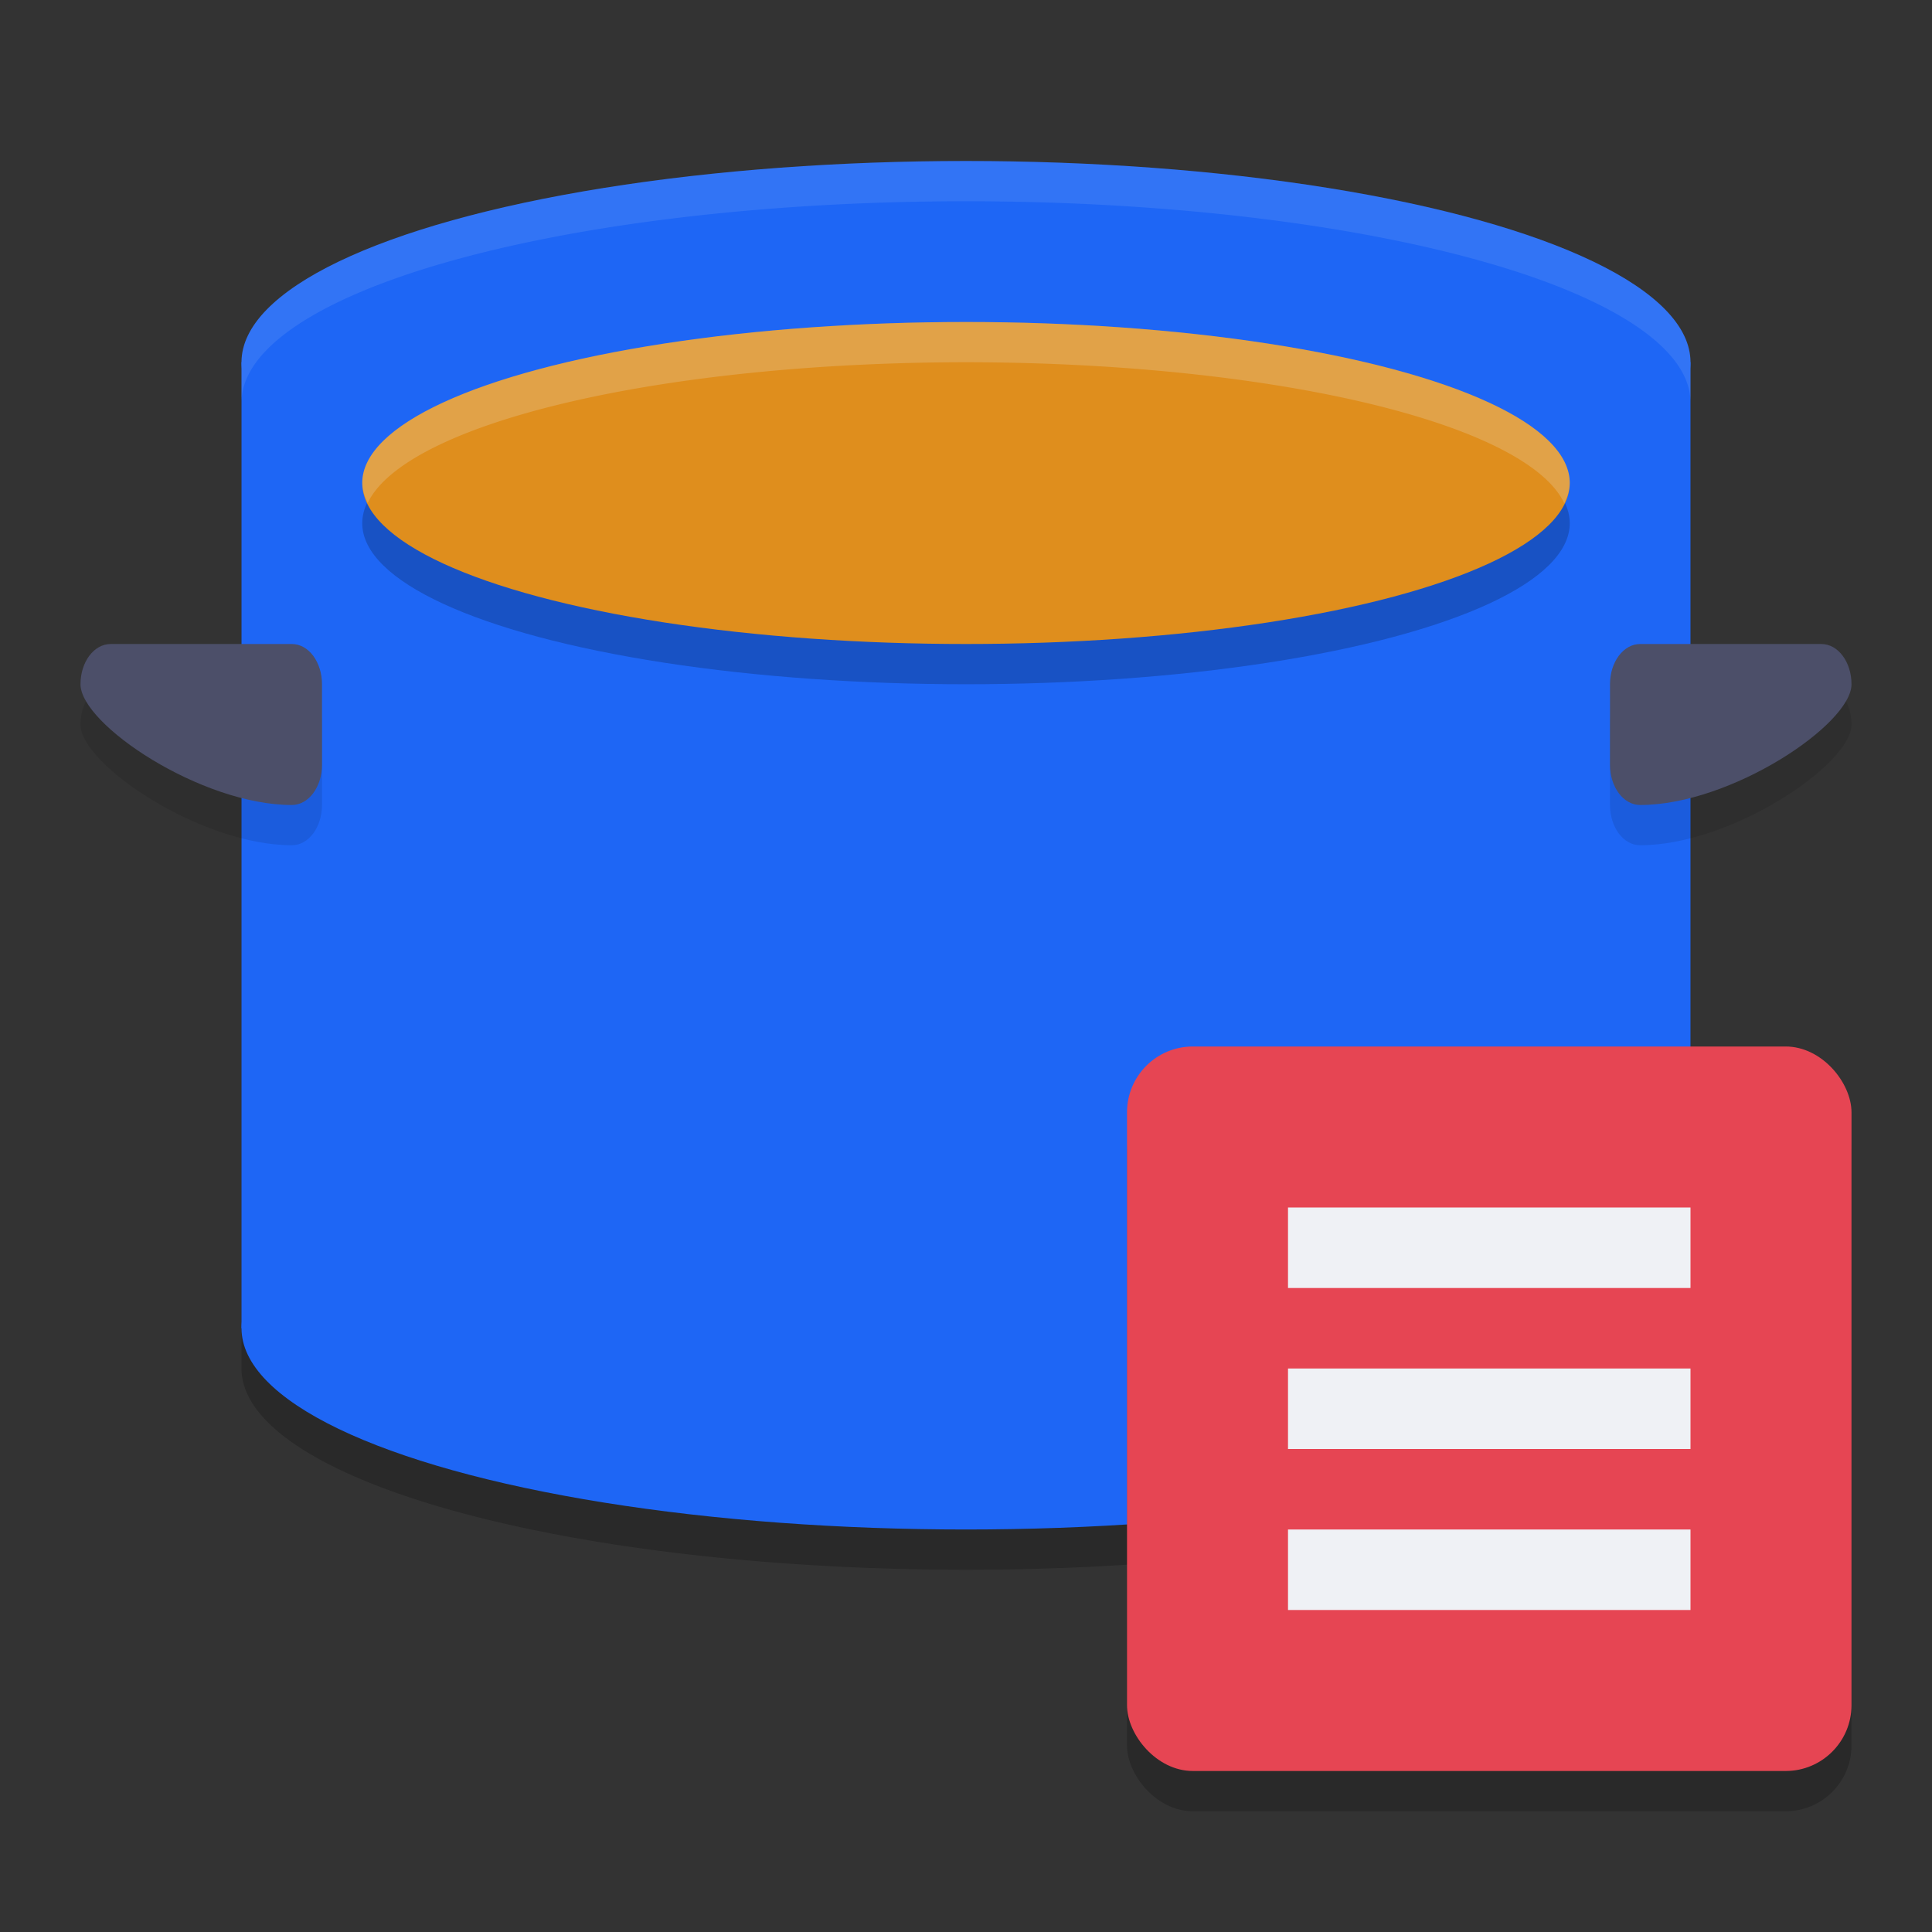 <svg xmlns="http://www.w3.org/2000/svg" width="24" height="24" version="1">
 <rect width="100%" height="100%" fill="#333333" stroke="none"/>
 <path style="opacity:0.2" d="M 12,2.5 A 9,2.5 0 0 0 3,5 v 12 a 9,2.5 0 0 0 9,2.5 9,2.5 0 0 0 9,-2.5 V 5 A 9,2.5 0 0 0 12,2.5 Z"/>
 <rect style="fill:#1e66f5" width="12" height="18" x="-16.5" y="-21" transform="matrix(0,-1,-1,0,0,0)"/>
 <path style="opacity:0.1" d="M 3.625,10.5 C 2.5,10.5 1,9.5 1,9 1,8.723 1.167,8.5 1.375,8.5 h 2.25 C 3.833,8.5 4,8.723 4,9 v 1 c 0,0.277 -0.167,0.5 -0.375,0.5 z"/>
 <ellipse style="fill:#1e66f5" cx="12" cy="16.5" rx="9" ry="2.5"/>
 <ellipse id="ellipse834" style="fill:#1e66f5" cx="12" cy="4.5" rx="9" ry="2.5"/>
 <ellipse id="ellipse850" style="opacity:0.2" cx="12" cy="6.5" rx="7.5" ry="2"/>
 <ellipse id="ellipse836" style="fill:#df8e1d" cx="12" cy="6" rx="7.5" ry="2"/>
 <path style="fill:#4c4f69" d="M 3.625,10 C 2.5,10 1,9 1,8.5 1,8.223 1.167,8 1.375,8 h 2.25 C 3.833,8 4,8.223 4,8.5 v 1 C 4,9.777 3.833,10 3.625,10 Z"/>
 <path style="opacity:0.1" d="M 20.375,10.5 C 21.5,10.5 23,9.5 23,9 23,8.723 22.833,8.5 22.625,8.5 h -2.25 C 20.167,8.5 20,8.723 20,9 v 1 c 0,0.277 0.167,0.5 0.375,0.5 z"/>
 <path style="fill:#4c4f69" d="M 20.375,10 C 21.5,10 23,9 23,8.5 23,8.223 22.833,8 22.625,8 h -2.25 C 20.167,8 20,8.223 20,8.5 v 1 c 0,0.277 0.167,0.5 0.375,0.5 z"/>
 <rect style="opacity:0.2" width="9" height="9" x="14" y="13.5" rx=".818" ry=".818"/>
 <rect style="fill:#e64553" width="9" height="9" x="14" y="13" rx=".818" ry=".818"/>
 <rect style="fill:#eff1f5" width="5" height="1" x="16" y="15"/>
 <rect style="fill:#eff1f5" width="5" height="1" x="16" y="17"/>
 <rect style="fill:#eff1f5" width="5" height="1" x="16" y="19"/>
 <path style="opacity:0.1;fill:#eff1f5" d="M 12 2 A 9 2.5 0 0 0 3 4.5 L 3 5 A 9 2.5 0 0 1 12 2.5 A 9 2.5 0 0 1 21 5 L 21 4.5 A 9 2.5 0 0 0 12 2 z"/>
 <path id="ellipse852" style="opacity:0.2;fill:#eff1f5" d="M 12 4 A 7.5 2 0 0 0 4.5 6 A 7.5 2 0 0 0 4.568 6.248 A 7.5 2 0 0 1 12 4.5 A 7.5 2 0 0 1 19.432 6.252 A 7.5 2 0 0 0 19.5 6 A 7.5 2 0 0 0 12 4 z"/>
</svg>
